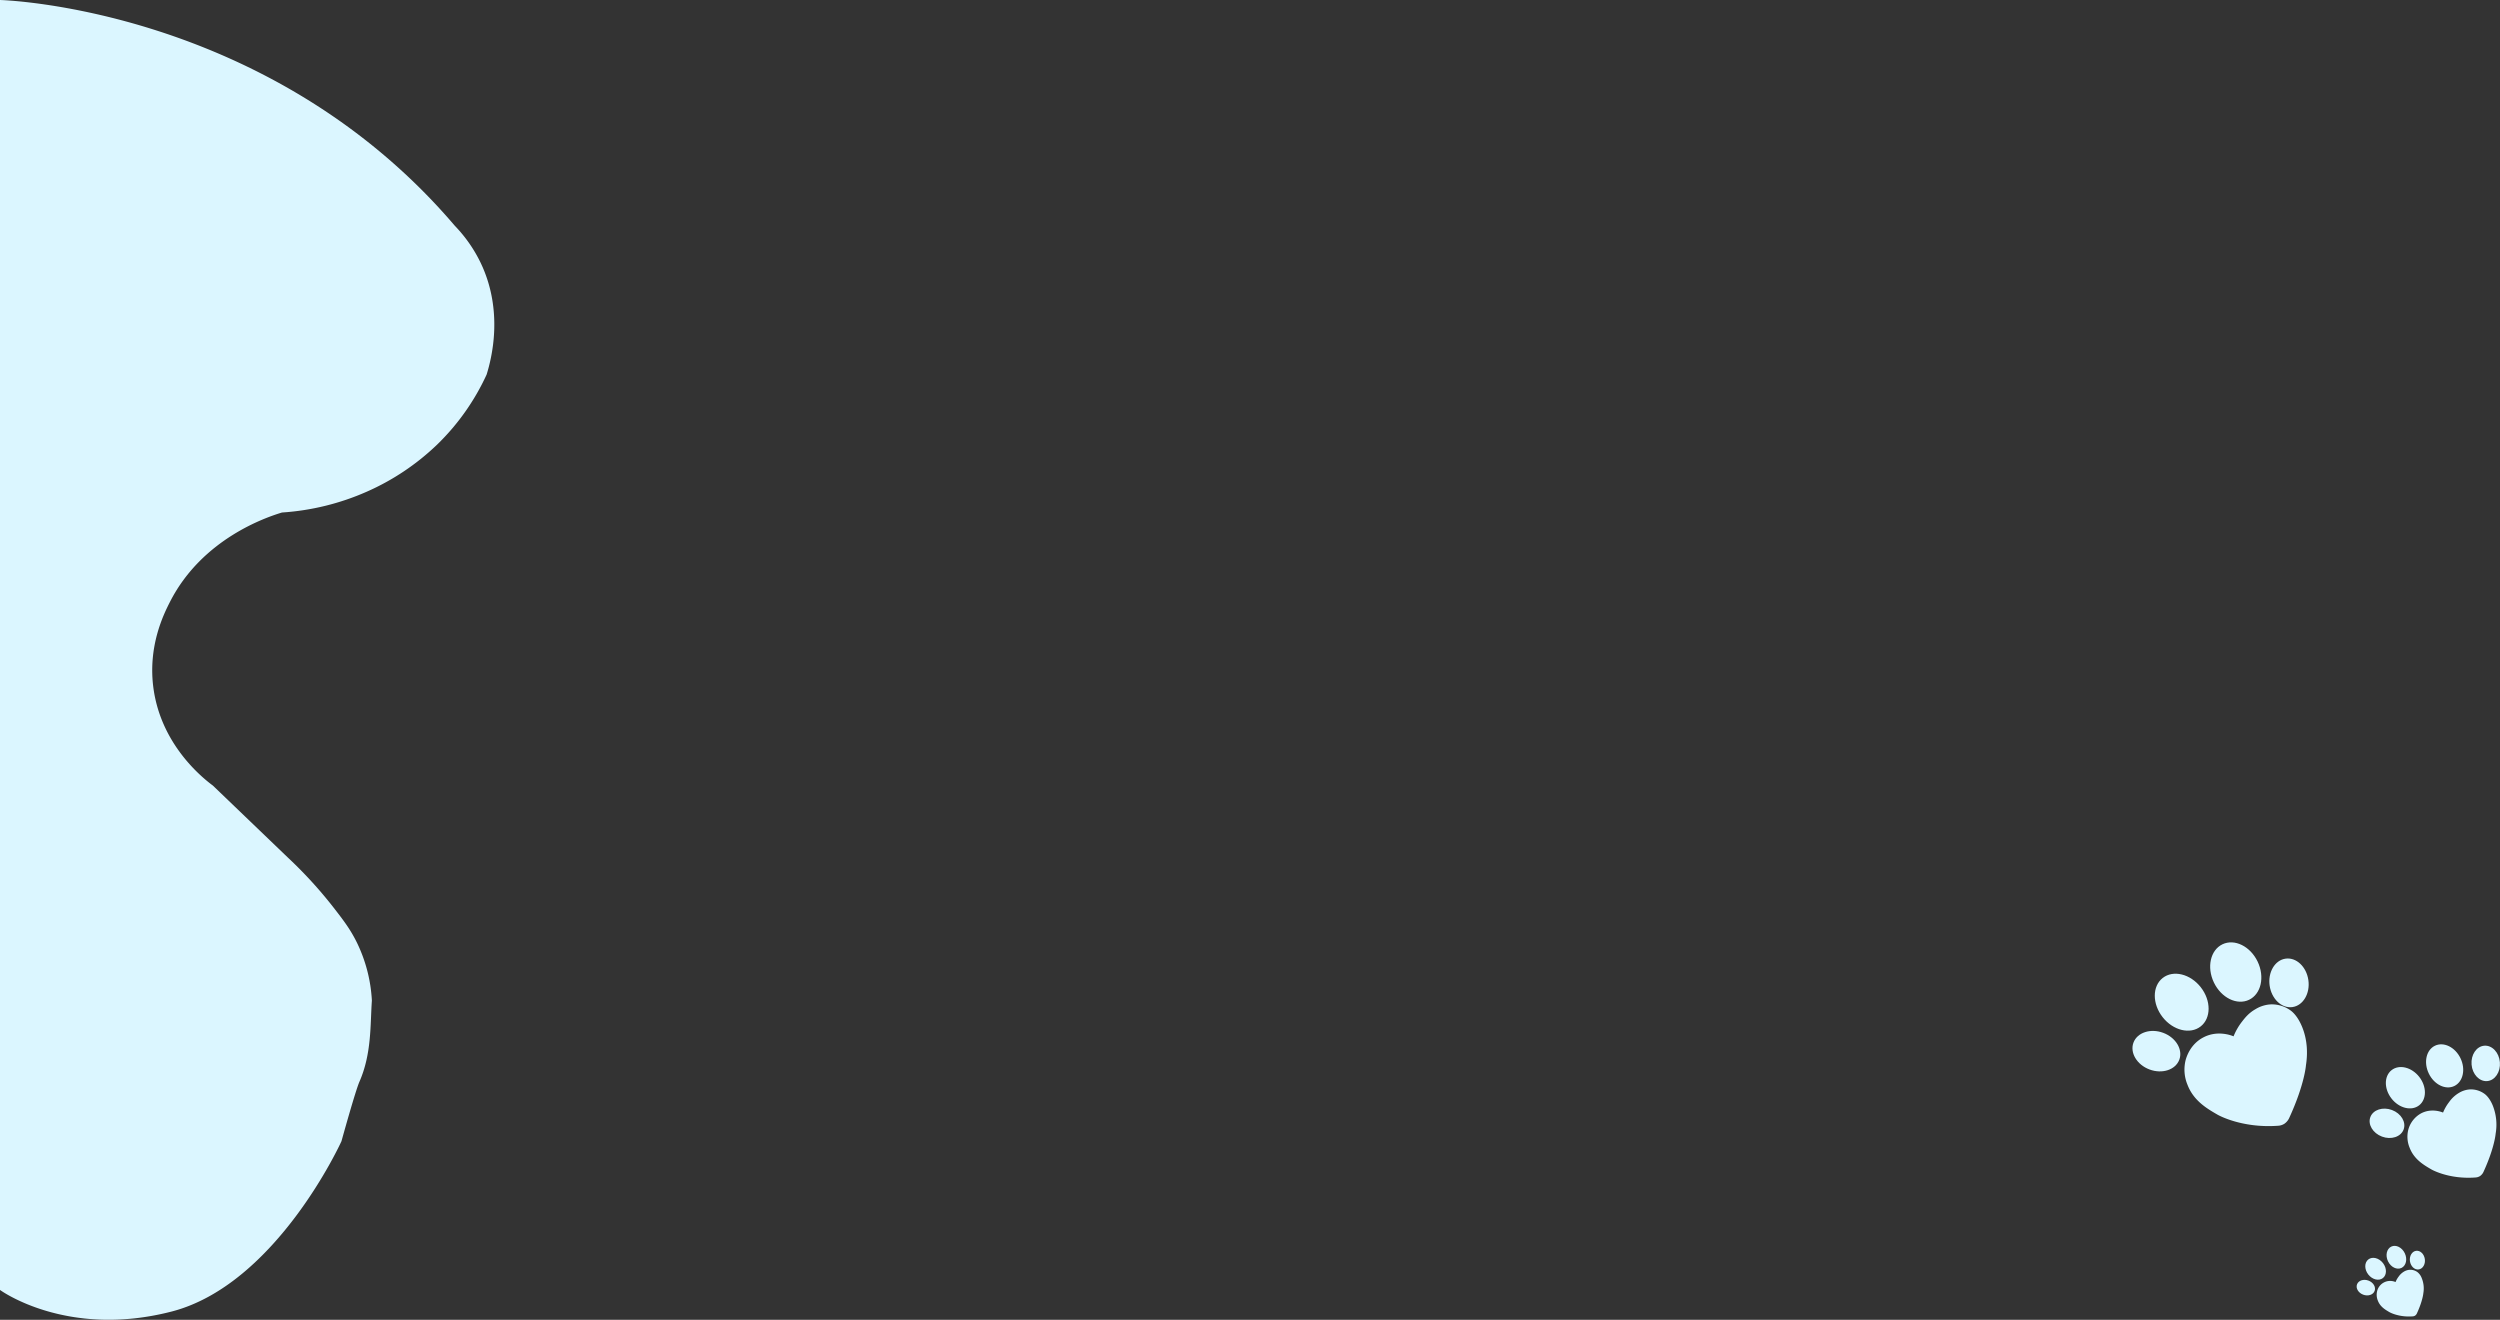 <svg id="Capa_2" data-name="Capa 2" xmlns="http://www.w3.org/2000/svg" viewBox="0 0 1888.51 996.96"><rect x="0" y="0" width="1888.51" height="996.96" fill="#333333" stroke="none"/><defs><style>.cls-1{fill:#dbf6ff;}</style></defs><title>fondo-3</title><path class="cls-1" d="M1721.23,892.25c-27.6,2-45.49-8.26-45.49-8.26-7.94-4.57-18.19-10.47-22.85-22.6a29.8,29.8,0,0,1-1.53-18.41c.7-2.74,3.61-12.32,13.46-17.47,10.85-5.68,21.39-1.42,22.83-.81a46,46,0,0,1,6.35-11.06c2.25-2.89,5.07-6.53,10.14-9.41a24.76,24.76,0,0,1,11.67-3.67,24.12,24.12,0,0,1,15.12,4.75c1.22.93,4.88,3.91,8.14,11.39,5,11.54,4.35,22.92,3.27,29.82,0,0-1,14.51-12.53,39.57a10.58,10.58,0,0,1-3.8,4.67A9.87,9.87,0,0,1,1721.23,892.25Z" transform="translate(-0.41 -41.85)"/><ellipse class="cls-1" cx="1629.43" cy="835.98" rx="14.78" ry="18.48" transform="translate(275.05 2027.29) rotate(-69.49)"/><ellipse class="cls-1" cx="1730.67" cy="781.43" rx="14.78" ry="18.48" transform="matrix(0.99, -0.14, 0.14, 0.99, -93.64, 211.14)"/><ellipse class="cls-1" cx="1689.32" cy="776.22" rx="18.31" ry="23.25" transform="translate(-169.97 764.52) rotate(-25.61)"/><ellipse class="cls-1" cx="1648.5" cy="799.05" rx="18.31" ry="23.25" transform="translate(-142.65 1143.57) rotate(-38.04)"/><path class="cls-1" d="M1870.27,931.33c-20,1.48-33-6-33-6-5.77-3.32-13.21-7.6-16.59-16.41a21.71,21.71,0,0,1-1.11-13.37,19.94,19.94,0,0,1,9.77-12.68c7.88-4.12,15.53-1,16.57-.58a33.46,33.46,0,0,1,4.61-8,24.2,24.2,0,0,1,7.36-6.84,18.2,18.2,0,0,1,8.48-2.66,17.47,17.47,0,0,1,11,3.45c.88.67,3.54,2.84,5.91,8.27a39.26,39.26,0,0,1,2.37,21.65s-.76,10.53-9.09,28.72a7.69,7.69,0,0,1-2.76,3.39A7.2,7.2,0,0,1,1870.27,931.33Z" transform="translate(-0.41 -41.85)"/><ellipse class="cls-1" cx="1803.63" cy="890.48" rx="10.73" ry="13.41" transform="translate(337.16 2225.85) rotate(-69.49)"/><ellipse class="cls-1" cx="1878.17" cy="845.06" rx="10.73" ry="13.41" transform="translate(-63.49 115.31) rotate(-4.71)"/><ellipse class="cls-1" cx="1847.1" cy="847.1" rx="13.29" ry="16.88" transform="translate(-185.1 839.68) rotate(-25.61)"/><ellipse class="cls-1" cx="1817.48" cy="863.67" rx="13.29" ry="16.88" transform="translate(-146.58 1261.41) rotate(-38.04)"/><path class="cls-1" d="M1822.91,1036.24c-10.6.79-17.47-3.17-17.47-3.17-3-1.76-7-4-8.78-8.68a11.47,11.47,0,0,1-.59-7.07,10.13,10.13,0,0,1,13.94-7,17.44,17.44,0,0,1,2.44-4.25,12.77,12.77,0,0,1,3.89-3.62,9.56,9.56,0,0,1,4.49-1.4,9.16,9.16,0,0,1,5.8,1.82,10.35,10.35,0,0,1,3.13,4.37,20.85,20.85,0,0,1,1.26,11.46s-.41,5.57-4.82,15.19a4.07,4.07,0,0,1-1.45,1.8A3.88,3.88,0,0,1,1822.91,1036.24Z" transform="translate(-0.41 -41.85)"/><ellipse class="cls-1" cx="1787.65" cy="1014.63" rx="5.68" ry="7.1" transform="translate(210.5 2291.52) rotate(-69.49)"/><ellipse class="cls-1" cx="1826.54" cy="993.68" rx="5.68" ry="7.1" transform="translate(-122.73 226.86) rotate(-8.14)"/><ellipse class="cls-1" cx="1810.65" cy="991.68" rx="7.03" ry="8.93" transform="translate(-251.17 838.12) rotate(-25.61)"/><ellipse class="cls-1" cx="1794.98" cy="1000.44" rx="7.03" ry="8.93" transform="translate(-235.63 1276.59) rotate(-38.04)"/><path class="cls-1" d="M.41,41.85S203,47,344,212.42A107.43,107.43,0,0,1,363.31,240c17.77,36.71,8.44,72.7,4.7,84.78a175.39,175.39,0,0,1-37.59,53.11,183.09,183.09,0,0,1-53,35.41A189.06,189.06,0,0,1,213.45,429c-11.38,3.44-60.16,19.57-84.59,67.41-5,9.76-16.83,33.78-12.53,65.37C122.22,605,154,629.9,161.24,635.29l56.39,54.14a327.69,327.69,0,0,1,34.2,37.28c7.95,10.21,13.28,17.14,18.27,27.35a113.55,113.55,0,0,1,11.23,43.64c-1.29,18-.05,40-9.4,61.29-3.13,7.15-13.57,44.94-13.57,44.94s-49.09,108.27-128.45,128.7S.41,1016.28.41,1016.28Z" transform="translate(-0.41 -41.85)"/></svg>